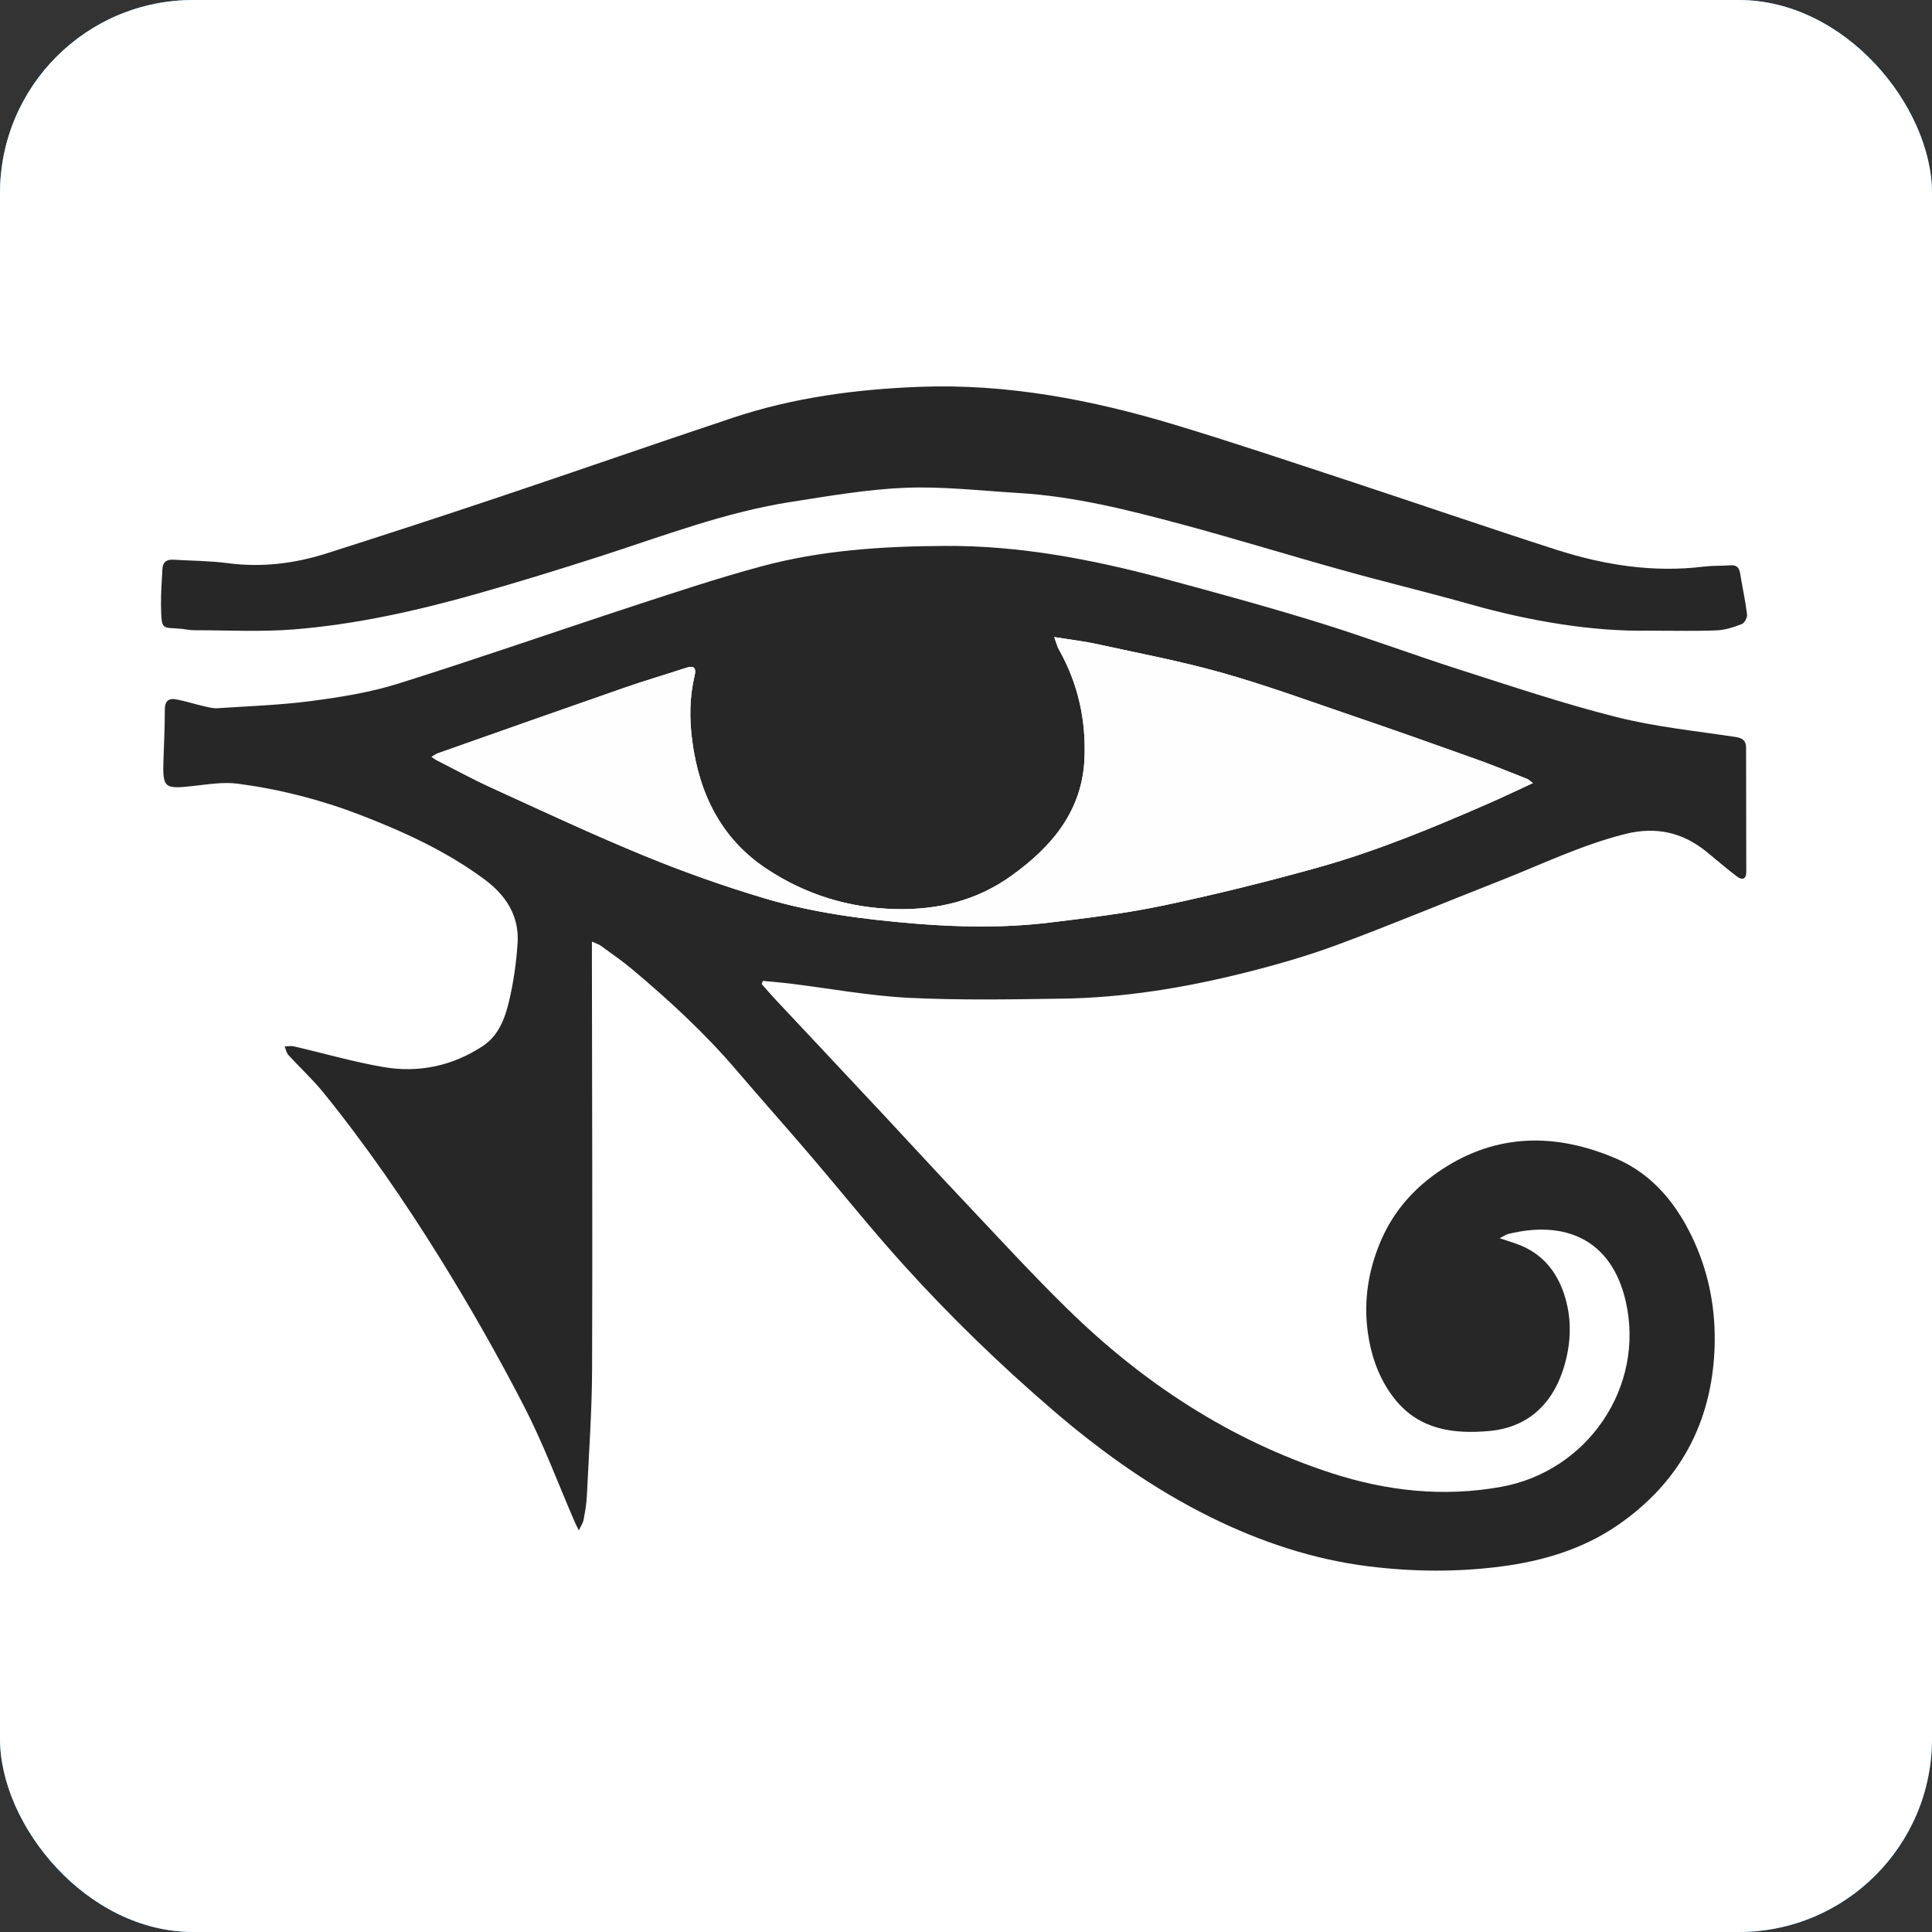 <?xml version="1.0" encoding="UTF-8"?>
<svg width="30px" height="30px" viewBox="0 0 30 30" version="1.1" xmlns="http://www.w3.org/2000/svg" xmlns:xlink="http://www.w3.org/1999/xlink">
    <rect x="0" y="0" width="30" height="30" fill="#333333" stroke="none"/>
    <!-- Generator: Sketch 59.1 (86144) - https://sketch.com -->
    <title>编组 2</title>
    <desc>Created with Sketch.</desc>
    <defs>
        <linearGradient x1="27.764%" y1="0%" x2="80.046%" y2="100%" id="linearGradient-1">
            <stop stop-color="#58B1FF" offset="0%"></stop>
            <stop stop-color="#1E88E5" offset="100%"></stop>
        </linearGradient>
        <linearGradient x1="23.246%" y1="5.923%" x2="89.096%" y2="92.034%" id="linearGradient-2">
            <stop stop-color="#1E88E5" offset="0%"></stop>
            <stop stop-color="#1279D3" offset="100%"></stop>
        </linearGradient>
        <polygon id="path-3" points="2.84217094e-14 -2.84217094e-14 22.8 -2.84217094e-14 22.8 17.3 2.84217094e-14 17.3"></polygon>
    </defs>
    <g id="新版深色SCADA" stroke="none" stroke-width="1" fill="none" fill-rule="evenodd">
        <g id="画板" transform="translate(-179, -93)">
            <g id="编组-2" transform="translate(179, 93)">
                <rect id="矩形备份-7" fill="url(#linearGradient-1)" x="0" y="0" width="30" height="30" rx="3"></rect>
                <rect id="矩形备份-30" fill="url(#linearGradient-2)" x="2" y="2" width="26" height="26" rx="2"></rect>
                <g id="编组-5备份-5" transform="translate(4, 7)">
                    <mask id="mask-4" fill="white">
                        <use xlink:href="#path-3"></use>
                    </mask>
                    <g id="Clip-2"></g>
                    <path d="M4.522,5.789 C4.555,5.811 4.57,5.824 4.588,5.832 C4.839,5.96 5.087,6.096 5.344,6.213 C6.039,6.53 6.732,6.855 7.438,7.145 C7.975,7.366 8.526,7.561 9.082,7.727 C9.753,7.927 10.448,8.016 11.145,8.073 C11.756,8.123 12.368,8.132 12.976,8.059 C13.5,7.997 14.026,7.934 14.542,7.825 C15.261,7.673 15.976,7.496 16.684,7.297 C17.476,7.074 18.238,6.759 18.993,6.429 C19.192,6.342 19.389,6.248 19.604,6.149 C19.563,6.119 19.546,6.1 19.525,6.092 C19.293,6 19.063,5.905 18.828,5.821 C18.253,5.616 17.677,5.412 17.099,5.215 C16.513,5.015 15.93,4.803 15.334,4.635 C14.779,4.479 14.21,4.371 13.646,4.247 C13.458,4.206 13.266,4.184 13.049,4.149 C13.078,4.226 13.089,4.278 13.115,4.323 C13.375,4.785 13.485,5.285 13.464,5.809 C13.434,6.529 13.015,7.022 12.461,7.419 C11.988,7.758 11.455,7.887 10.873,7.873 C10.233,7.858 9.648,7.675 9.121,7.33 C8.494,6.919 8.188,6.301 8.092,5.57 C8.053,5.27 8.054,4.973 8.124,4.678 C8.148,4.577 8.121,4.533 8.01,4.57 C7.73,4.662 7.447,4.744 7.168,4.841 C6.317,5.137 5.467,5.438 4.616,5.738 C4.588,5.748 4.563,5.767 4.522,5.789 M6.718,8.319 C6.718,8.398 6.718,8.447 6.718,8.495 C6.72,10.388 6.728,12.281 6.721,14.174 C6.719,14.756 6.676,15.337 6.649,15.919 C6.644,16.026 6.624,16.133 6.604,16.239 C6.596,16.279 6.57,16.315 6.539,16.382 C6.51,16.323 6.496,16.295 6.483,16.267 C6.254,15.738 6.053,15.193 5.789,14.682 C5.433,13.992 5.048,13.315 4.639,12.656 C4.15,11.869 3.624,11.104 3.039,10.384 C2.893,10.203 2.72,10.045 2.563,9.873 C2.536,9.843 2.528,9.795 2.511,9.756 C2.553,9.754 2.597,9.744 2.637,9.754 C3.046,9.848 3.451,9.966 3.863,10.037 C4.347,10.12 4.809,10.021 5.222,9.751 C5.441,9.607 5.529,9.368 5.585,9.129 C5.646,8.872 5.683,8.607 5.701,8.343 C5.726,7.965 5.539,7.683 5.244,7.465 C4.721,7.078 4.136,6.811 3.532,6.579 C2.994,6.373 2.438,6.231 1.868,6.157 C1.666,6.13 1.454,6.167 1.248,6.189 C0.864,6.231 0.84,6.214 0.852,5.839 C0.859,5.606 0.871,5.373 0.87,5.141 C0.87,5.027 0.922,4.983 1.022,5.002 C1.152,5.026 1.279,5.067 1.409,5.096 C1.469,5.11 1.532,5.127 1.592,5.123 C2.023,5.095 2.457,5.08 2.885,5.023 C3.283,4.971 3.686,4.906 4.067,4.786 C5.146,4.448 6.214,4.075 7.288,3.723 C7.865,3.534 8.441,3.343 9.027,3.184 C9.85,2.96 10.694,2.906 11.548,2.901 C12.588,2.894 13.591,3.09 14.585,3.358 C15.279,3.545 15.973,3.735 16.66,3.947 C17.315,4.149 17.958,4.389 18.611,4.598 C19.319,4.825 20.026,5.063 20.747,5.244 C21.28,5.379 21.834,5.434 22.381,5.517 C22.48,5.532 22.522,5.573 22.522,5.667 C22.524,6.232 22.525,6.798 22.526,7.364 C22.526,7.468 22.467,7.481 22.397,7.428 C22.256,7.32 22.12,7.203 21.982,7.09 C21.653,6.822 21.289,6.741 20.872,6.845 C20.271,6.994 19.717,7.265 19.145,7.489 C18.406,7.779 17.674,8.086 16.93,8.361 C16.514,8.516 16.084,8.639 15.653,8.747 C14.833,8.952 13.999,9.089 13.151,9.101 C12.452,9.11 11.752,9.123 11.055,9.089 C10.517,9.062 9.983,8.962 9.447,8.896 C9.319,8.88 9.189,8.87 9.061,8.857 C9.054,8.871 9.048,8.885 9.042,8.899 C9.109,8.975 9.175,9.051 9.244,9.125 C9.741,9.656 10.239,10.185 10.736,10.716 C11.085,11.09 11.43,11.468 11.781,11.839 C12.258,12.343 12.727,12.856 13.222,13.342 C14.26,14.36 15.451,15.143 16.842,15.596 C17.601,15.843 18.374,15.928 19.167,15.786 C20.353,15.573 21.142,14.417 20.875,13.248 C20.683,12.404 20.051,12.126 19.263,12.323 C19.234,12.33 19.209,12.349 19.148,12.38 C19.275,12.424 19.37,12.45 19.459,12.489 C19.774,12.629 19.957,12.885 20.049,13.206 C20.145,13.539 20.118,13.881 20.01,14.202 C19.851,14.672 19.517,14.973 19.009,15.02 C18.522,15.065 18.054,15.005 17.718,14.59 C17.528,14.354 17.416,14.077 17.36,13.777 C17.273,13.305 17.336,12.849 17.524,12.412 C17.699,12.004 17.988,11.682 18.356,11.439 C19.118,10.937 19.928,10.942 20.737,11.287 C21.258,11.51 21.596,11.938 21.825,12.455 C22.026,12.909 22.108,13.387 22.091,13.877 C22.055,14.909 21.609,15.733 20.755,16.316 C20.281,16.64 19.739,16.802 19.17,16.876 C18.563,16.954 17.957,16.948 17.353,16.873 C16.599,16.78 15.887,16.542 15.207,16.208 C14.41,15.817 13.695,15.308 13.024,14.73 C12.307,14.114 11.63,13.457 10.996,12.757 C10.548,12.262 10.13,11.739 9.695,11.231 C9.368,10.848 9.033,10.474 8.707,10.091 C8.272,9.579 7.78,9.126 7.267,8.695 C7.13,8.581 6.982,8.48 6.838,8.374 C6.813,8.356 6.781,8.347 6.718,8.319" id="Fill-3" fill="#FFFFFF" mask="url(#mask-4)"></path>
                    <path d="M21.175,4.061 C20.436,4.073 19.585,3.938 18.747,3.701 C18.168,3.537 17.581,3.396 17,3.235 C16.268,3.031 15.54,2.806 14.806,2.609 C14.067,2.41 13.324,2.221 12.556,2.176 C12.041,2.145 11.525,2.085 11.012,2.105 C10.487,2.126 9.963,2.217 9.442,2.298 C8.538,2.439 7.685,2.768 6.819,3.047 C6.265,3.226 5.708,3.396 5.148,3.555 C4.323,3.789 3.486,3.977 2.63,4.045 C2.18,4.08 1.725,4.055 1.272,4.055 C1.218,4.055 1.164,4.044 1.111,4.038 C0.828,4.008 0.825,4.079 0.818,3.712 C0.815,3.547 0.829,3.381 0.837,3.215 C0.842,3.121 0.897,3.084 0.987,3.09 C1.236,3.105 1.487,3.105 1.734,3.137 C2.198,3.198 2.648,3.143 3.089,3.002 C3.889,2.748 4.687,2.487 5.482,2.22 C6.543,1.865 7.598,1.495 8.659,1.143 C9.482,0.869 10.334,0.757 11.199,0.723 C12.405,0.676 13.568,0.9 14.712,1.246 C15.488,1.481 16.257,1.738 17.026,1.992 C17.994,2.31 18.957,2.643 19.927,2.954 C20.581,3.164 21.253,3.269 21.945,3.184 C22.064,3.169 22.186,3.175 22.306,3.166 C22.388,3.16 22.428,3.194 22.441,3.274 C22.472,3.463 22.513,3.651 22.536,3.84 C22.541,3.882 22.501,3.957 22.464,3.972 C22.354,4.014 22.236,4.052 22.12,4.057 C21.85,4.07 21.579,4.061 21.175,4.061" id="Fill-5" fill="#FFFFFF" mask="url(#mask-4)"></path>
                    <path d="M4.522,5.789 C4.563,5.767 4.588,5.748 4.616,5.738 C5.467,5.438 6.317,5.137 7.168,4.841 C7.447,4.744 7.73,4.662 8.01,4.57 C8.121,4.533 8.148,4.577 8.124,4.678 C8.054,4.973 8.053,5.27 8.092,5.57 C8.188,6.301 8.494,6.919 9.121,7.33 C9.648,7.675 10.233,7.858 10.873,7.873 C11.455,7.887 11.988,7.758 12.461,7.419 C13.015,7.022 13.434,6.529 13.464,5.809 C13.485,5.285 13.375,4.785 13.115,4.323 C13.089,4.278 13.078,4.226 13.049,4.149 C13.266,4.184 13.458,4.206 13.646,4.247 C14.21,4.371 14.779,4.479 15.334,4.635 C15.93,4.803 16.513,5.015 17.099,5.215 C17.677,5.412 18.253,5.616 18.828,5.821 C19.063,5.905 19.293,6 19.525,6.092 C19.546,6.1 19.563,6.119 19.604,6.149 C19.389,6.248 19.192,6.342 18.993,6.429 C18.238,6.759 17.476,7.074 16.684,7.297 C15.976,7.496 15.261,7.673 14.542,7.825 C14.026,7.934 13.5,7.997 12.976,8.059 C12.368,8.132 11.756,8.123 11.145,8.073 C10.448,8.016 9.753,7.927 9.082,7.727 C8.526,7.561 7.975,7.366 7.438,7.145 C6.732,6.855 6.039,6.53 5.344,6.213 C5.087,6.096 4.839,5.96 4.588,5.832 C4.57,5.824 4.555,5.811 4.522,5.789" id="Fill-7" fill="#1A83DE" mask="url(#mask-4)"></path>
                </g>
                <rect id="矩形备份-6" fill="#FFFFFF" x="0" y="0" width="30" height="30" rx="3"></rect>
                <g id="编组-7" transform="translate(2.5, 6)">
                    <path d="M4.201,5.752 C4.238,5.777 4.255,5.791 4.275,5.801 C4.56,5.946 4.842,6.101 5.133,6.233 C5.921,6.593 6.706,6.961 7.508,7.29 C8.117,7.54 8.741,7.761 9.372,7.949 C10.132,8.176 10.921,8.277 11.711,8.342 C12.404,8.399 13.098,8.409 13.788,8.327 C14.382,8.255 14.978,8.184 15.563,8.061 C16.378,7.889 17.189,7.688 17.992,7.463 C18.891,7.21 19.754,6.852 20.61,6.478 C20.836,6.379 21.059,6.272 21.303,6.16 C21.257,6.126 21.238,6.105 21.214,6.095 C20.951,5.992 20.69,5.884 20.424,5.789 C19.771,5.556 19.118,5.324 18.462,5.101 C17.798,4.874 17.137,4.633 16.462,4.443 C15.832,4.266 15.187,4.144 14.547,4.004 C14.334,3.957 14.116,3.932 13.87,3.892 C13.902,3.98 13.916,4.039 13.945,4.09 C14.24,4.614 14.365,5.181 14.34,5.775 C14.307,6.591 13.832,7.15 13.203,7.6 C12.667,7.985 12.062,8.132 11.402,8.116 C10.677,8.098 10.013,7.891 9.416,7.499 C8.704,7.033 8.358,6.333 8.249,5.503 C8.204,5.164 8.206,4.827 8.286,4.492 C8.313,4.378 8.282,4.328 8.156,4.369 C7.838,4.474 7.517,4.567 7.201,4.677 C6.235,5.013 5.272,5.354 4.307,5.694 C4.275,5.705 4.247,5.727 4.201,5.752 M6.691,8.621 C6.691,8.711 6.691,8.766 6.691,8.821 C6.693,10.967 6.702,13.114 6.694,15.261 C6.691,15.92 6.644,16.58 6.612,17.239 C6.606,17.361 6.584,17.482 6.561,17.603 C6.553,17.648 6.523,17.689 6.488,17.764 C6.455,17.697 6.439,17.666 6.425,17.634 C6.165,17.034 5.937,16.417 5.637,15.836 C5.234,15.054 4.797,14.287 4.333,13.539 C3.778,12.646 3.182,11.78 2.519,10.962 C2.353,10.758 2.157,10.578 1.979,10.383 C1.948,10.349 1.939,10.295 1.92,10.25 C1.968,10.249 2.018,10.237 2.063,10.248 C2.527,10.355 2.985,10.489 3.454,10.569 C4.001,10.664 4.525,10.552 4.994,10.245 C5.243,10.082 5.343,9.81 5.406,9.54 C5.475,9.248 5.517,8.947 5.537,8.648 C5.566,8.22 5.354,7.899 5.019,7.652 C4.426,7.214 3.763,6.911 3.078,6.648 C2.467,6.414 1.837,6.254 1.191,6.169 C0.962,6.139 0.721,6.181 0.488,6.206 C0.052,6.254 0.025,6.234 0.038,5.809 C0.047,5.545 0.06,5.281 0.059,5.017 C0.059,4.888 0.118,4.838 0.232,4.859 C0.379,4.887 0.523,4.933 0.67,4.967 C0.738,4.982 0.809,5.002 0.878,4.997 C1.367,4.965 1.859,4.948 2.344,4.884 C2.795,4.824 3.252,4.751 3.685,4.615 C4.908,4.231 6.119,3.808 7.337,3.409 C7.991,3.195 8.645,2.978 9.309,2.798 C10.243,2.544 11.2,2.482 12.168,2.477 C13.347,2.469 14.484,2.691 15.612,2.995 C16.399,3.208 17.186,3.422 17.964,3.663 C18.707,3.892 19.437,4.165 20.177,4.402 C20.98,4.659 21.782,4.928 22.599,5.134 C23.205,5.287 23.833,5.35 24.452,5.444 C24.565,5.461 24.613,5.507 24.613,5.613 C24.615,6.255 24.616,6.897 24.616,7.538 C24.616,7.657 24.55,7.67 24.471,7.61 C24.31,7.488 24.157,7.355 24,7.227 C23.627,6.923 23.214,6.832 22.741,6.949 C22.06,7.119 21.431,7.426 20.783,7.68 C19.945,8.009 19.114,8.356 18.271,8.669 C17.799,8.844 17.312,8.984 16.823,9.106 C15.893,9.339 14.947,9.494 13.986,9.507 C13.194,9.519 12.4,9.533 11.609,9.494 C10.999,9.463 10.393,9.35 9.786,9.275 C9.64,9.257 9.493,9.246 9.347,9.231 C9.34,9.247 9.333,9.263 9.326,9.279 C9.402,9.365 9.477,9.452 9.555,9.535 C10.119,10.137 10.684,10.737 11.247,11.34 C11.643,11.763 12.034,12.192 12.432,12.612 C12.973,13.184 13.505,13.766 14.067,14.317 C15.243,15.471 16.594,16.359 18.171,16.873 C19.032,17.153 19.909,17.25 20.808,17.088 C22.152,16.847 23.047,15.536 22.745,14.21 C22.527,13.253 21.811,12.939 20.916,13.162 C20.884,13.17 20.856,13.192 20.787,13.227 C20.931,13.277 21.038,13.306 21.139,13.35 C21.497,13.508 21.704,13.799 21.808,14.162 C21.917,14.541 21.887,14.929 21.764,15.292 C21.584,15.825 21.205,16.167 20.629,16.22 C20.077,16.271 19.545,16.203 19.165,15.733 C18.949,15.465 18.822,15.15 18.759,14.811 C18.66,14.275 18.731,13.758 18.944,13.262 C19.143,12.8 19.47,12.435 19.888,12.16 C20.752,11.59 21.671,11.596 22.588,11.987 C23.179,12.239 23.562,12.725 23.822,13.311 C24.049,13.826 24.143,14.369 24.124,14.924 C24.083,16.094 23.577,17.029 22.609,17.69 C22.071,18.057 21.456,18.24 20.811,18.324 C20.123,18.414 19.436,18.407 18.75,18.322 C17.896,18.215 17.088,17.946 16.317,17.568 C15.414,17.124 14.603,16.546 13.842,15.891 C13.029,15.192 12.261,14.448 11.542,13.654 C11.033,13.092 10.56,12.499 10.067,11.923 C9.696,11.489 9.316,11.064 8.946,10.63 C8.452,10.05 7.895,9.536 7.313,9.048 C7.158,8.918 6.99,8.803 6.827,8.684 C6.798,8.663 6.762,8.653 6.691,8.621" id="Fill-3" fill="#272727"></path>
                    <path d="M23.085,3.793 C22.247,3.807 21.282,3.653 20.332,3.384 C19.674,3.198 19.009,3.039 18.351,2.855 C17.52,2.624 16.695,2.369 15.863,2.145 C15.025,1.92 14.182,1.706 13.311,1.655 C12.727,1.62 12.142,1.551 11.561,1.574 C10.965,1.598 10.371,1.702 9.78,1.794 C8.754,1.954 7.787,2.327 6.805,2.643 C6.177,2.845 5.546,3.039 4.911,3.219 C3.975,3.484 3.026,3.697 2.055,3.774 C1.544,3.814 1.028,3.786 0.515,3.786 C0.454,3.786 0.393,3.773 0.332,3.766 C0.012,3.732 0.008,3.813 0,3.397 C-0.003,3.209 0.013,3.021 0.022,2.833 C0.027,2.726 0.09,2.685 0.192,2.691 C0.474,2.708 0.759,2.708 1.039,2.745 C1.565,2.814 2.076,2.751 2.575,2.592 C3.482,2.303 4.387,2.008 5.29,1.705 C6.492,1.302 7.689,0.883 8.892,0.483 C9.826,0.173 10.791,0.045 11.772,0.007 C13.139,-0.046 14.459,0.208 15.756,0.6 C16.636,0.866 17.508,1.159 18.381,1.446 C19.478,1.807 20.57,2.184 21.669,2.537 C22.412,2.775 23.173,2.895 23.958,2.798 C24.093,2.782 24.231,2.788 24.367,2.778 C24.461,2.771 24.506,2.809 24.52,2.901 C24.555,3.115 24.602,3.327 24.628,3.542 C24.634,3.59 24.588,3.675 24.546,3.691 C24.422,3.739 24.288,3.783 24.156,3.788 C23.85,3.802 23.543,3.793 23.085,3.793" id="Fill-5" fill="#272727"></path>
                    <path d="M4.201,5.752 C4.247,5.727 4.275,5.705 4.307,5.694 C5.272,5.354 6.235,5.013 7.201,4.677 C7.517,4.567 7.838,4.474 8.156,4.369 C8.282,4.328 8.313,4.378 8.286,4.492 C8.206,4.827 8.204,5.164 8.249,5.503 C8.358,6.333 8.704,7.033 9.416,7.499 C10.013,7.891 10.677,8.098 11.402,8.116 C12.062,8.132 12.667,7.985 13.203,7.6 C13.832,7.15 14.307,6.591 14.34,5.775 C14.365,5.181 14.24,4.614 13.945,4.09 C13.916,4.039 13.902,3.98 13.87,3.892 C14.116,3.932 14.334,3.957 14.547,4.004 C15.187,4.144 15.832,4.266 16.462,4.443 C17.137,4.633 17.798,4.874 18.462,5.101 C19.118,5.324 19.771,5.556 20.424,5.789 C20.69,5.884 20.951,5.992 21.214,6.095 C21.238,6.105 21.257,6.126 21.303,6.16 C21.059,6.272 20.836,6.379 20.61,6.478 C19.754,6.852 18.891,7.21 17.992,7.463 C17.189,7.688 16.378,7.889 15.563,8.061 C14.978,8.184 14.382,8.255 13.788,8.327 C13.098,8.409 12.404,8.399 11.711,8.342 C10.921,8.277 10.132,8.176 9.372,7.949 C8.741,7.761 8.117,7.54 7.508,7.29 C6.706,6.961 5.921,6.593 5.133,6.233 C4.842,6.101 4.56,5.946 4.275,5.801 C4.255,5.791 4.238,5.777 4.201,5.752" id="Fill-7" fill="#FEFEFE"></path>
                </g>
            </g>
        </g>
    </g>
</svg>